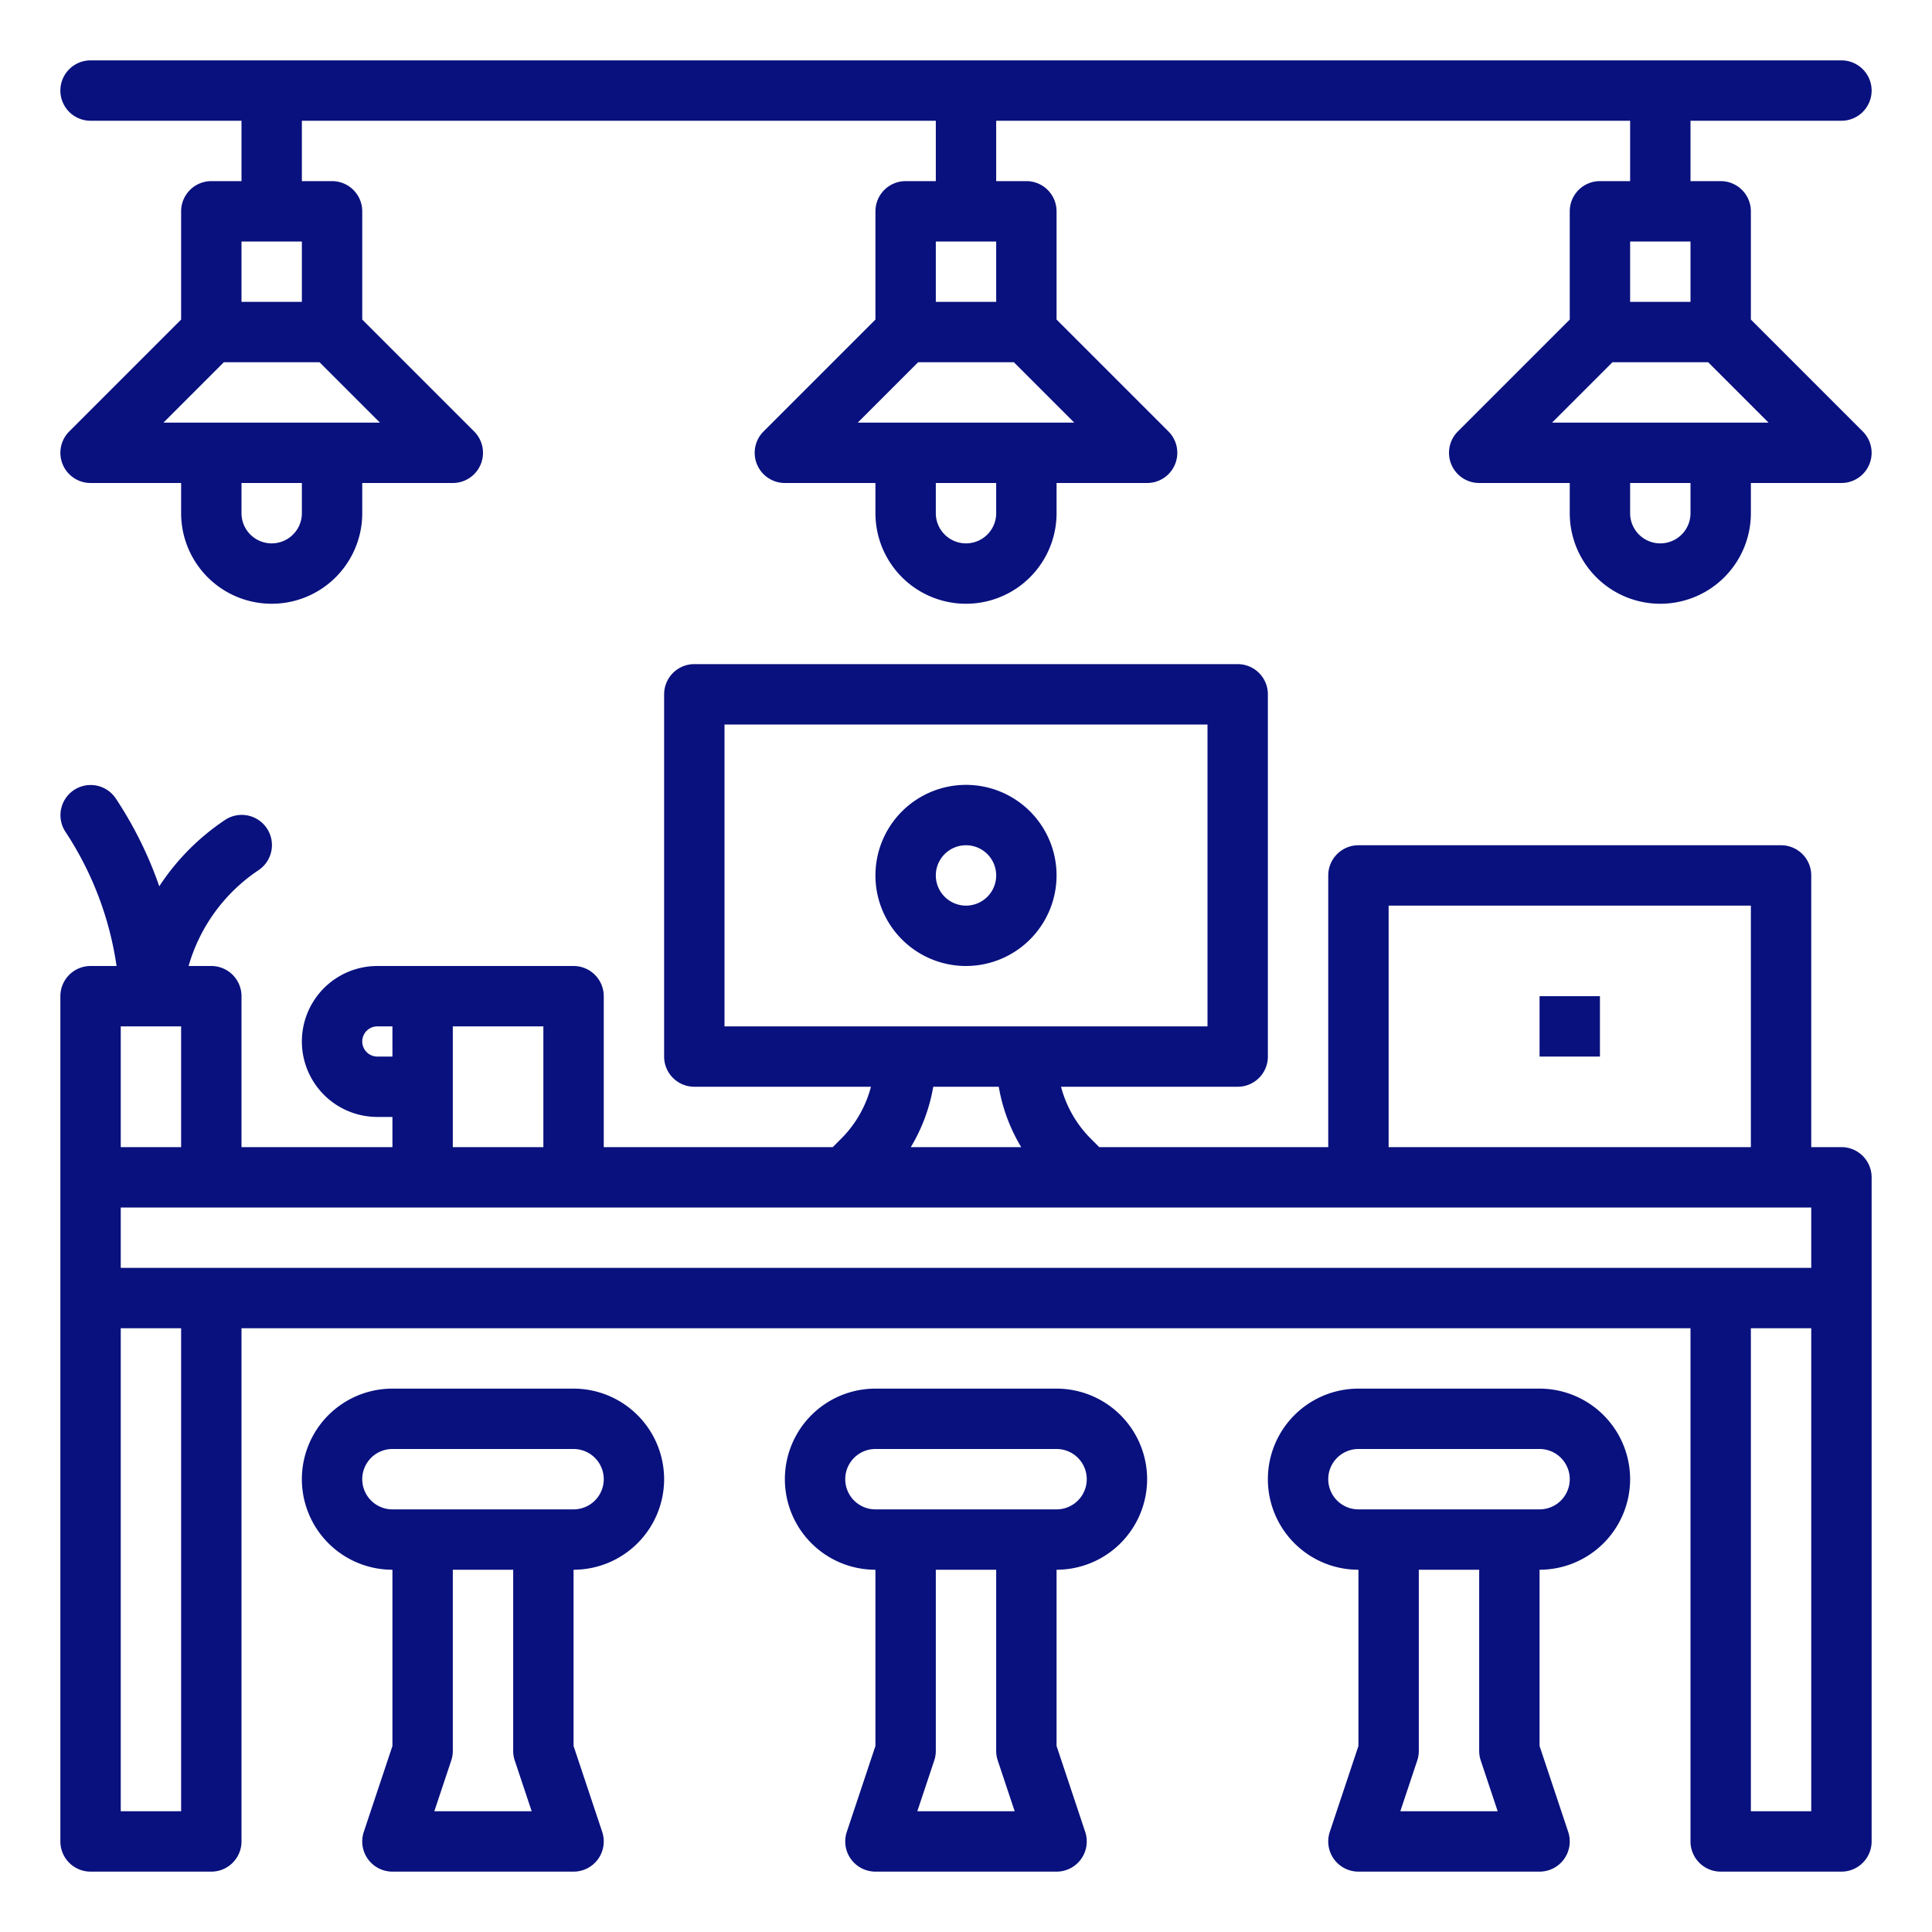 <?xml version="1.0"?>
<svg xmlns="http://www.w3.org/2000/svg" xmlns:xlink="http://www.w3.org/1999/xlink" xmlns:svgjs="http://svgjs.com/svgjs" version="1.1" width="512" height="512" x="0" y="0" viewBox="0 0 512 512" style="enable-background:new 0 0 512 512" xml:space="preserve"><g><g xmlns="http://www.w3.org/2000/svg" id="outline"><path d="M24,496H56a8,8,0,0,0,8-8V352H448V488a8,8,0,0,0,8,8h32a8,8,0,0,0,8-8V312a8,8,0,0,0-8-8h-8V232a8,8,0,0,0-8-8H360a8,8,0,0,0-8,8v72H291.312l-2.343-2.344A30.32,30.32,0,0,1,281.187,288H328a8,8,0,0,0,8-8V184a8,8,0,0,0-8-8H184a8,8,0,0,0-8,8v96a8,8,0,0,0,8,8h46.813a30.32,30.32,0,0,1-7.782,13.656L220.687,304H160V264a8,8,0,0,0-8-8H100a20,20,0,0,0,0,40h4v8H64V264a8,8,0,0,0-8-8H49.98a45.694,45.694,0,0,1,18.457-25.344,8,8,0,1,0-8.875-13.312,61.764,61.764,0,0,0-17.354,17.534,103.162,103.162,0,0,0-11.552-23.316,8,8,0,0,0-13.312,8.876A87.158,87.158,0,0,1,30.888,256H24a8,8,0,0,0-8,8V488A8,8,0,0,0,24,496Zm456-16H464V352h16ZM368,240h96v64H368ZM192,272V192H320v80Zm78.629,32H241.371a46.1,46.1,0,0,0,5.949-16h17.36A46.1,46.1,0,0,0,270.629,304ZM120,272h24v32H120Zm-20,8a4,4,0,0,1,0-8h4v8Zm-68-8H48v32H32Zm0,48H480v16H32Zm0,32H48V480H32Z" fill="#09117e" data-original="#000000" style=""/><path d="M24,32H64V48H56a8,8,0,0,0-8,8V84.688L18.344,114.344A8,8,0,0,0,24,128H48v8a24,24,0,0,0,48,0v-8h24a8,8,0,0,0,5.656-13.656L96,84.688V56a8,8,0,0,0-8-8H80V32H248V48h-8a8,8,0,0,0-8,8V84.688l-29.656,29.656A8,8,0,0,0,208,128h24v8a24,24,0,0,0,48,0v-8h24a8,8,0,0,0,5.656-13.656L280,84.688V56a8,8,0,0,0-8-8h-8V32H432V48h-8a8,8,0,0,0-8,8V84.688l-29.656,29.656A8,8,0,0,0,392,128h24v8a24,24,0,0,0,48,0v-8h24a8,8,0,0,0,5.656-13.656L464,84.688V56a8,8,0,0,0-8-8h-8V32h40a8,8,0,0,0,0-16H24a8,8,0,0,0,0,16ZM448,136a8,8,0,0,1-16,0v-8h16Zm4.688-40,16,16H411.312l16-16ZM448,80H432V64h16ZM264,136a8,8,0,0,1-16,0v-8h16Zm4.688-40,16,16H227.312l16-16ZM264,80H248V64h16ZM80,136a8,8,0,0,1-16,0v-8H80Zm4.687-40,16,16H43.312l16-16ZM80,80H64V64H80Z" fill="#09117e" data-original="#000000" style=""/><path d="M280,232a24,24,0,1,0-24,24A24.027,24.027,0,0,0,280,232Zm-32,0a8,8,0,1,1,8,8A8.011,8.011,0,0,1,248,232Z" fill="#09117e" data-original="#000000" style=""/><rect x="408" y="264" width="16" height="16" fill="#09117e" data-original="#000000" style=""/><path d="M432,392a24.027,24.027,0,0,0-24-24H360a24,24,0,0,0,0,48v46.7l-7.59,22.766A8,8,0,0,0,360,496h48a8,8,0,0,0,7.59-10.531L408,462.7V416A24.027,24.027,0,0,0,432,392Zm-60.9,88,4.492-13.469A7.981,7.981,0,0,0,376,464V416h16v48a7.981,7.981,0,0,0,.41,2.531L396.9,480ZM400,400H360a8,8,0,0,1,0-16h48a8,8,0,0,1,0,16Z" fill="#09117e" data-original="#000000" style=""/><path d="M304,392a24.027,24.027,0,0,0-24-24H232a24,24,0,0,0,0,48v46.7l-7.59,22.766A8,8,0,0,0,232,496h48a8,8,0,0,0,7.59-10.531L280,462.7V416A24.027,24.027,0,0,0,304,392Zm-60.9,88,4.492-13.469A7.981,7.981,0,0,0,248,464V416h16v48a7.981,7.981,0,0,0,.41,2.531L268.9,480ZM272,400H232a8,8,0,0,1,0-16h48a8,8,0,0,1,0,16Z" fill="#09117e" data-original="#000000" style=""/><path d="M176,392a24.027,24.027,0,0,0-24-24H104a24,24,0,0,0,0,48v46.7l-7.59,22.766A8,8,0,0,0,104,496h48a8,8,0,0,0,7.59-10.531L152,462.7V416A24.027,24.027,0,0,0,176,392Zm-60.9,88,4.492-13.469A7.981,7.981,0,0,0,120,464V416h16v48a7.981,7.981,0,0,0,.41,2.531L140.9,480ZM144,400H104a8,8,0,0,1,0-16h48a8,8,0,0,1,0,16Z" fill="#09117e" data-original="#000000" style=""/></g></g></svg>
